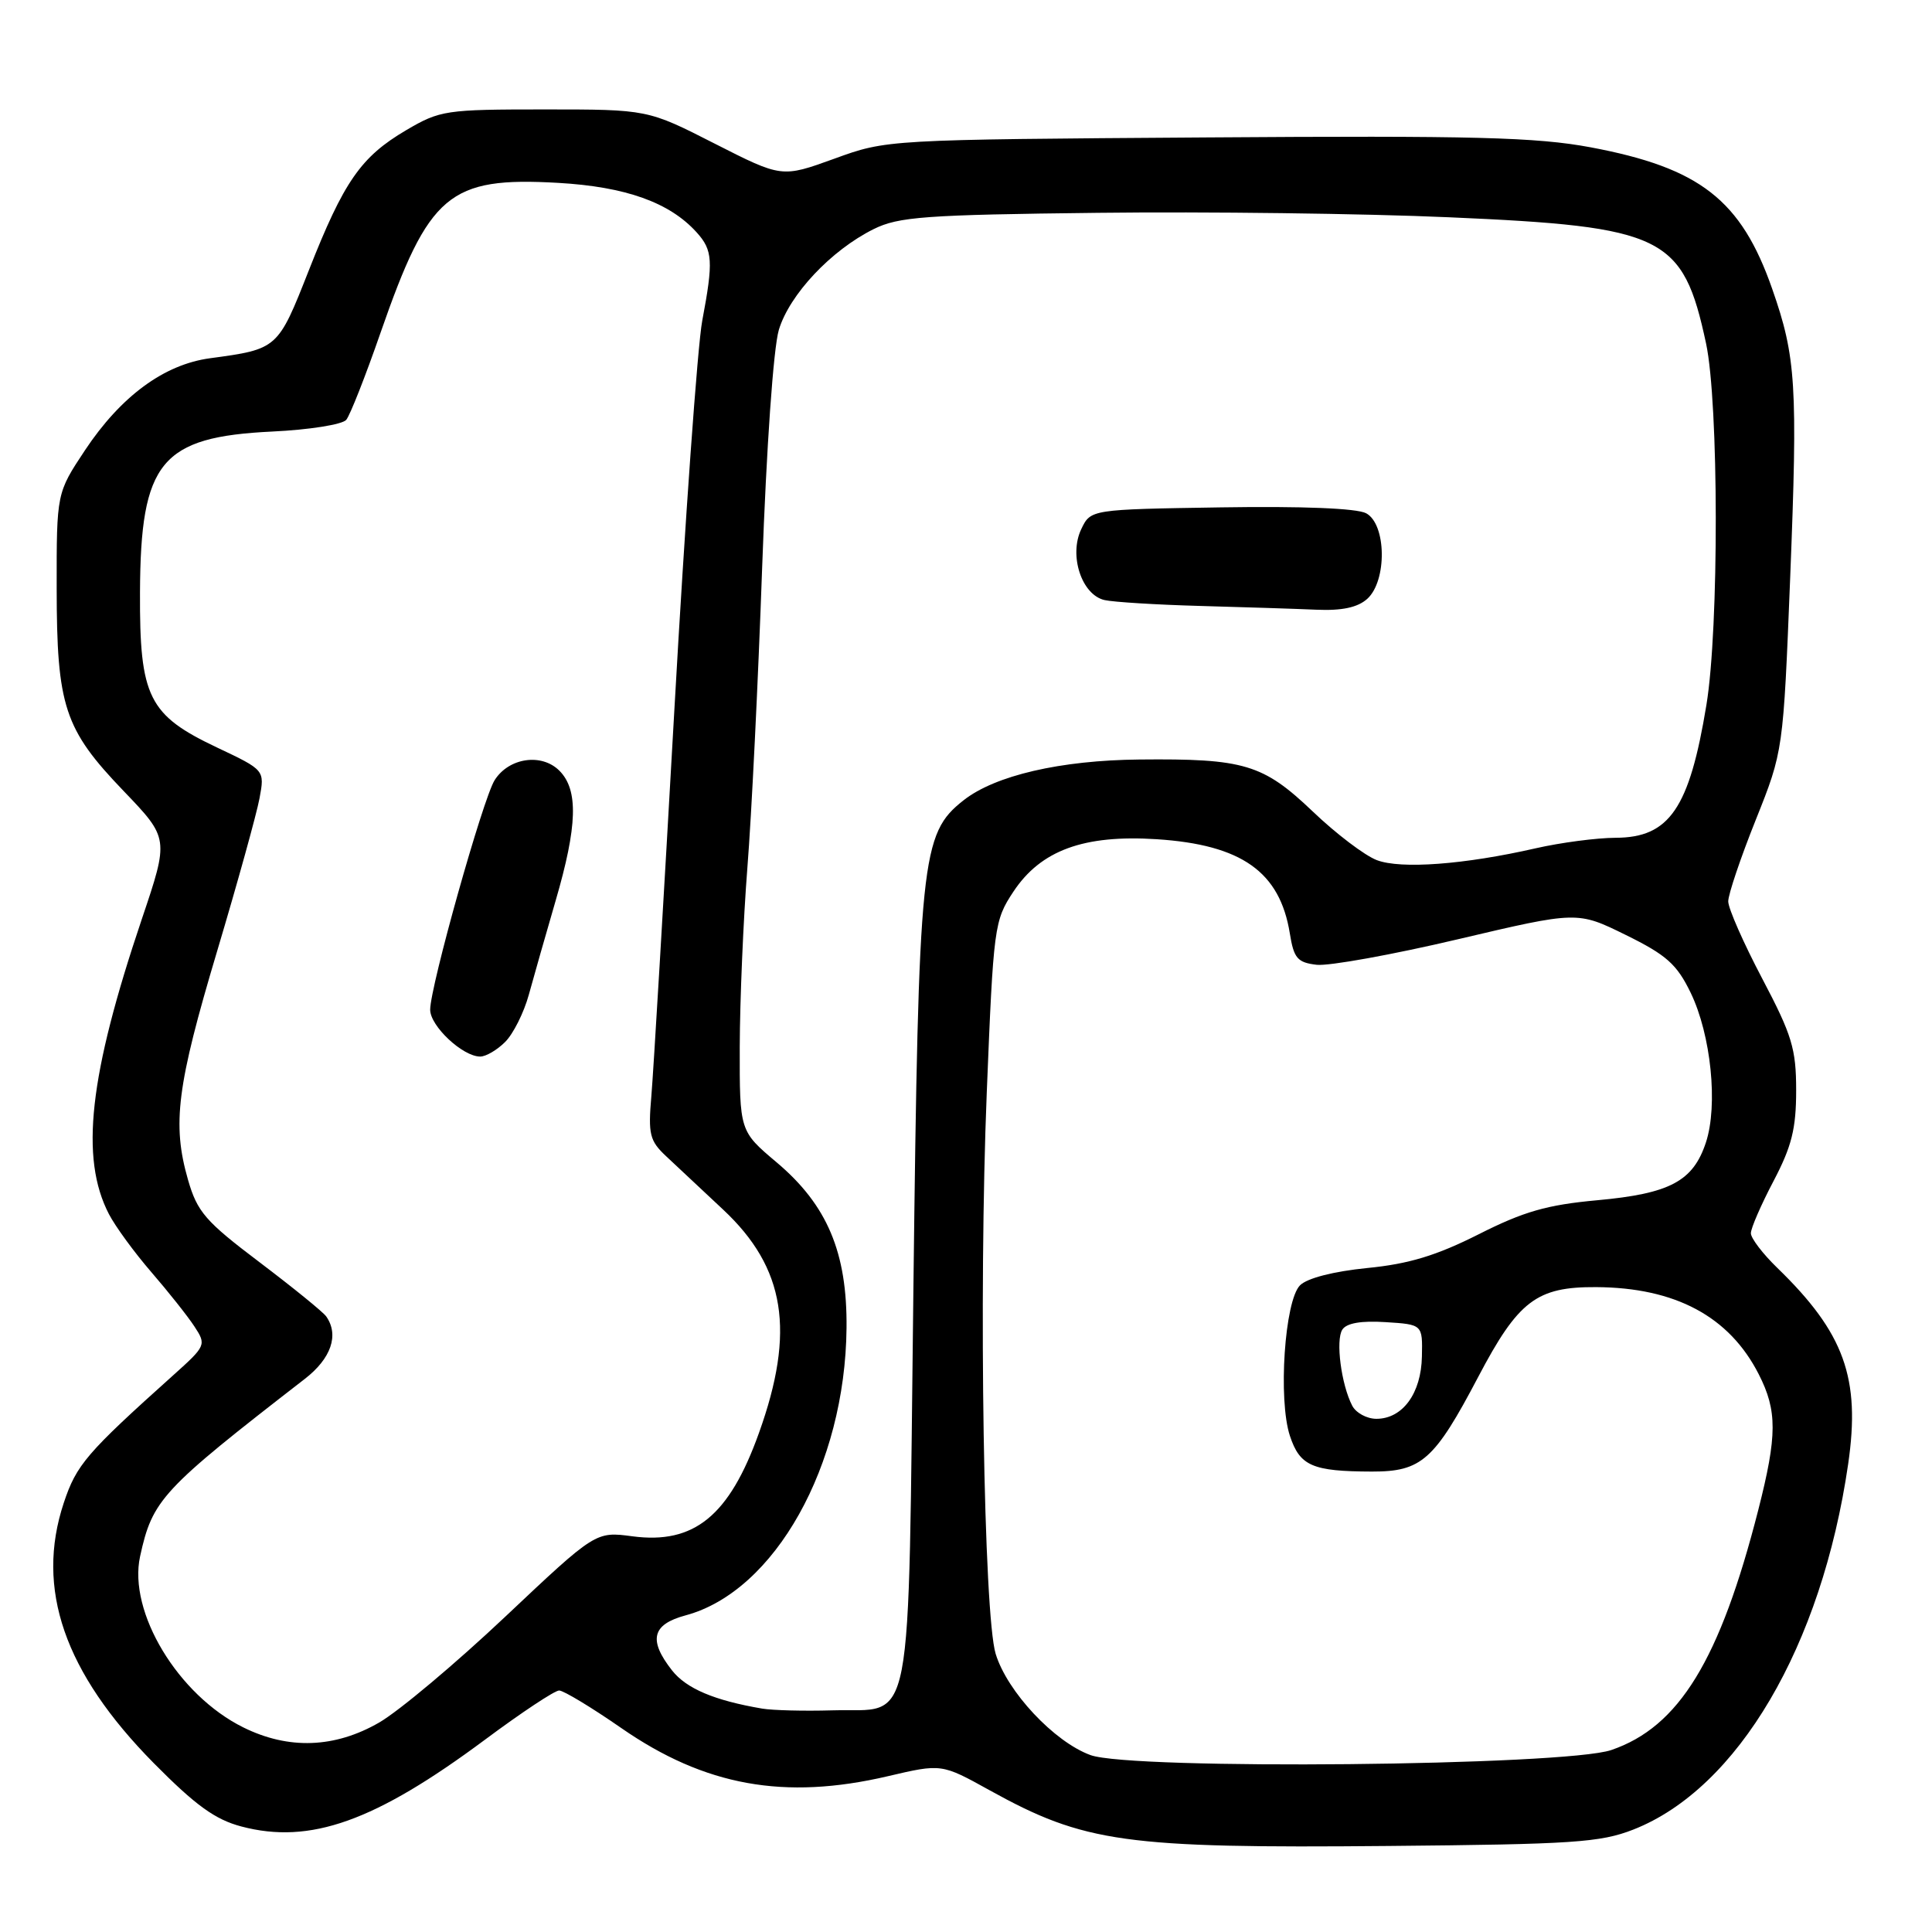 <?xml version="1.0" encoding="UTF-8" standalone="no"?>
<!DOCTYPE svg PUBLIC "-//W3C//DTD SVG 1.1//EN" "http://www.w3.org/Graphics/SVG/1.1/DTD/svg11.dtd" >
<svg xmlns="http://www.w3.org/2000/svg" xmlns:xlink="http://www.w3.org/1999/xlink" version="1.1" viewBox="0 0 256 256">
 <g >
 <path fill="currentColor"
d=" M 216.42 242.43 C 230.28 237.00 241.38 218.12 244.89 194.00 C 246.55 182.61 244.38 176.61 235.50 168.00 C 233.57 166.13 232.00 164.07 232.00 163.41 C 232.00 162.74 233.35 159.64 235.00 156.50 C 237.41 151.91 238.00 149.56 238.00 144.49 C 238.00 138.96 237.45 137.16 233.50 129.66 C 231.03 124.97 229.00 120.37 229.00 119.44 C 229.00 118.51 230.64 113.65 232.65 108.63 C 236.29 99.52 236.29 99.52 237.21 76.51 C 238.22 51.01 237.99 47.31 234.82 38.26 C 230.70 26.48 225.25 22.24 210.77 19.52 C 203.58 18.18 195.39 17.96 159.85 18.21 C 117.50 18.50 117.50 18.50 110.55 21.03 C 103.59 23.55 103.59 23.55 94.70 19.03 C 85.81 14.50 85.81 14.50 72.15 14.50 C 59.05 14.50 58.31 14.61 53.82 17.25 C 47.82 20.78 45.56 24.03 40.91 35.85 C 36.82 46.24 36.80 46.26 27.83 47.47 C 21.74 48.29 16.02 52.50 11.26 59.66 C 7.50 65.33 7.50 65.33 7.51 77.92 C 7.52 93.60 8.52 96.62 16.36 104.79 C 22.40 111.09 22.40 111.09 18.79 121.79 C 11.80 142.51 10.58 153.43 14.43 160.87 C 15.28 162.51 17.81 165.97 20.05 168.56 C 22.30 171.16 24.87 174.40 25.76 175.76 C 27.36 178.20 27.30 178.33 22.95 182.23 C 11.46 192.54 10.13 194.08 8.45 199.14 C 4.68 210.51 8.51 221.60 20.36 233.61 C 25.91 239.22 28.50 241.10 31.99 242.02 C 41.09 244.42 49.68 241.36 64.26 230.52 C 69.08 226.93 73.50 224.00 74.09 224.00 C 74.67 224.00 78.38 226.24 82.33 228.98 C 93.39 236.65 103.94 238.56 117.63 235.36 C 124.76 233.69 124.76 233.69 131.13 237.22 C 143.71 244.18 148.99 244.92 184.00 244.60 C 208.41 244.38 212.05 244.14 216.42 242.43 Z  M 144.50 232.56 C 139.69 230.81 133.45 224.15 131.93 219.14 C 130.35 213.93 129.67 171.46 130.75 144.80 C 131.64 122.74 131.74 121.99 134.28 118.15 C 137.91 112.67 143.61 110.58 153.26 111.20 C 164.52 111.93 169.59 115.51 170.91 123.69 C 171.44 126.99 171.92 127.54 174.47 127.84 C 176.09 128.02 184.52 126.50 193.21 124.45 C 209.01 120.73 209.01 120.73 215.43 123.89 C 220.82 126.54 222.19 127.77 224.02 131.54 C 226.72 137.12 227.67 146.45 226.04 151.39 C 224.34 156.53 221.27 158.16 211.63 159.04 C 204.98 159.65 201.90 160.53 195.93 163.55 C 190.33 166.37 186.69 167.48 181.16 168.02 C 176.69 168.47 173.21 169.36 172.26 170.31 C 170.22 172.35 169.34 185.46 170.92 190.26 C 172.24 194.25 173.88 194.97 181.80 194.99 C 188.36 195.00 190.07 193.48 195.87 182.45 C 201.18 172.35 203.61 170.50 211.50 170.55 C 222.00 170.61 229.14 174.44 233.04 182.09 C 235.51 186.93 235.50 190.20 232.98 200.08 C 227.90 219.97 222.48 228.83 213.50 231.89 C 207.34 233.99 149.96 234.55 144.50 232.56 Z  M 32.24 228.89 C 23.59 224.61 16.96 213.61 18.56 206.24 C 20.21 198.69 21.38 197.44 40.39 182.71 C 43.88 180.01 44.95 176.90 43.23 174.44 C 42.83 173.86 38.85 170.63 34.40 167.26 C 27.21 161.83 26.14 160.59 24.91 156.32 C 22.79 148.94 23.43 143.90 28.78 126.00 C 31.49 116.92 34.01 107.82 34.39 105.77 C 35.08 102.04 35.08 102.04 28.78 99.06 C 19.67 94.75 18.49 92.38 18.55 78.50 C 18.62 61.17 21.32 57.89 36.10 57.18 C 40.97 56.95 45.37 56.25 45.88 55.63 C 46.39 55.01 48.44 49.81 50.43 44.07 C 56.83 25.66 59.50 23.41 73.94 24.23 C 82.90 24.74 88.72 26.82 92.30 30.78 C 94.45 33.15 94.54 34.60 93.05 42.50 C 92.43 45.80 90.77 68.97 89.36 94.00 C 87.95 119.03 86.58 142.07 86.31 145.21 C 85.87 150.30 86.08 151.16 88.27 153.21 C 89.61 154.47 93.02 157.66 95.83 160.29 C 104.07 168.01 105.41 176.39 100.56 189.89 C 96.63 200.86 91.98 204.65 83.81 203.57 C 78.93 202.92 78.93 202.92 66.96 214.21 C 60.38 220.42 52.86 226.73 50.25 228.24 C 44.36 231.64 38.24 231.86 32.24 228.89 Z  M 66.94 138.06 C 68.01 136.99 69.42 134.18 70.07 131.81 C 70.72 129.44 72.32 123.83 73.62 119.36 C 76.52 109.43 76.66 104.66 74.12 102.12 C 71.76 99.76 67.42 100.40 65.54 103.38 C 63.99 105.84 57.00 130.74 57.00 133.79 C 57.00 135.96 61.31 140.00 63.63 140.00 C 64.39 140.00 65.87 139.13 66.94 138.06 Z  M 101.00 226.40 C 94.66 225.32 90.95 223.75 89.05 221.34 C 85.88 217.30 86.39 215.24 90.86 214.04 C 102.67 210.86 112.00 194.19 112.17 175.97 C 112.27 165.96 109.61 159.67 102.91 154.02 C 98.00 149.88 98.00 149.88 98.02 138.69 C 98.04 132.54 98.49 121.88 99.03 115.00 C 99.58 108.12 100.46 90.21 100.99 75.18 C 101.56 59.25 102.48 46.13 103.20 43.71 C 104.61 39.03 110.12 33.16 115.76 30.36 C 119.06 28.72 122.54 28.46 145.50 28.20 C 159.80 28.03 180.72 28.29 192.00 28.79 C 220.53 30.03 223.00 31.24 226.06 45.50 C 227.75 53.39 227.79 83.21 226.11 93.40 C 223.86 107.11 221.21 110.99 214.08 111.01 C 211.56 111.02 206.80 111.65 203.50 112.40 C 194.05 114.56 185.62 115.19 182.43 113.97 C 180.85 113.37 177.02 110.47 173.93 107.51 C 167.36 101.25 164.86 100.50 150.97 100.64 C 140.52 100.74 131.86 102.75 127.68 106.04 C 122.04 110.48 121.72 113.53 121.03 170.76 C 120.30 231.13 121.23 226.31 110.25 226.63 C 106.54 226.74 102.38 226.63 101.00 226.40 Z  M 181.17 79.35 C 183.81 76.96 183.71 69.45 181.02 68.01 C 179.79 67.35 172.55 67.06 161.78 67.23 C 144.52 67.50 144.52 67.50 143.27 70.12 C 141.61 73.59 143.32 78.81 146.35 79.51 C 147.53 79.78 153.22 80.13 159.00 80.29 C 164.78 80.45 171.71 80.67 174.42 80.79 C 177.83 80.94 179.90 80.49 181.17 79.35 Z  M 179.17 186.25 C 177.72 183.44 176.96 177.61 177.86 176.19 C 178.41 175.32 180.35 174.98 183.60 175.19 C 188.50 175.50 188.50 175.50 188.41 179.74 C 188.32 184.63 185.85 188.00 182.38 188.00 C 181.11 188.00 179.66 187.21 179.17 186.25 Z "/>
</g>
</svg>